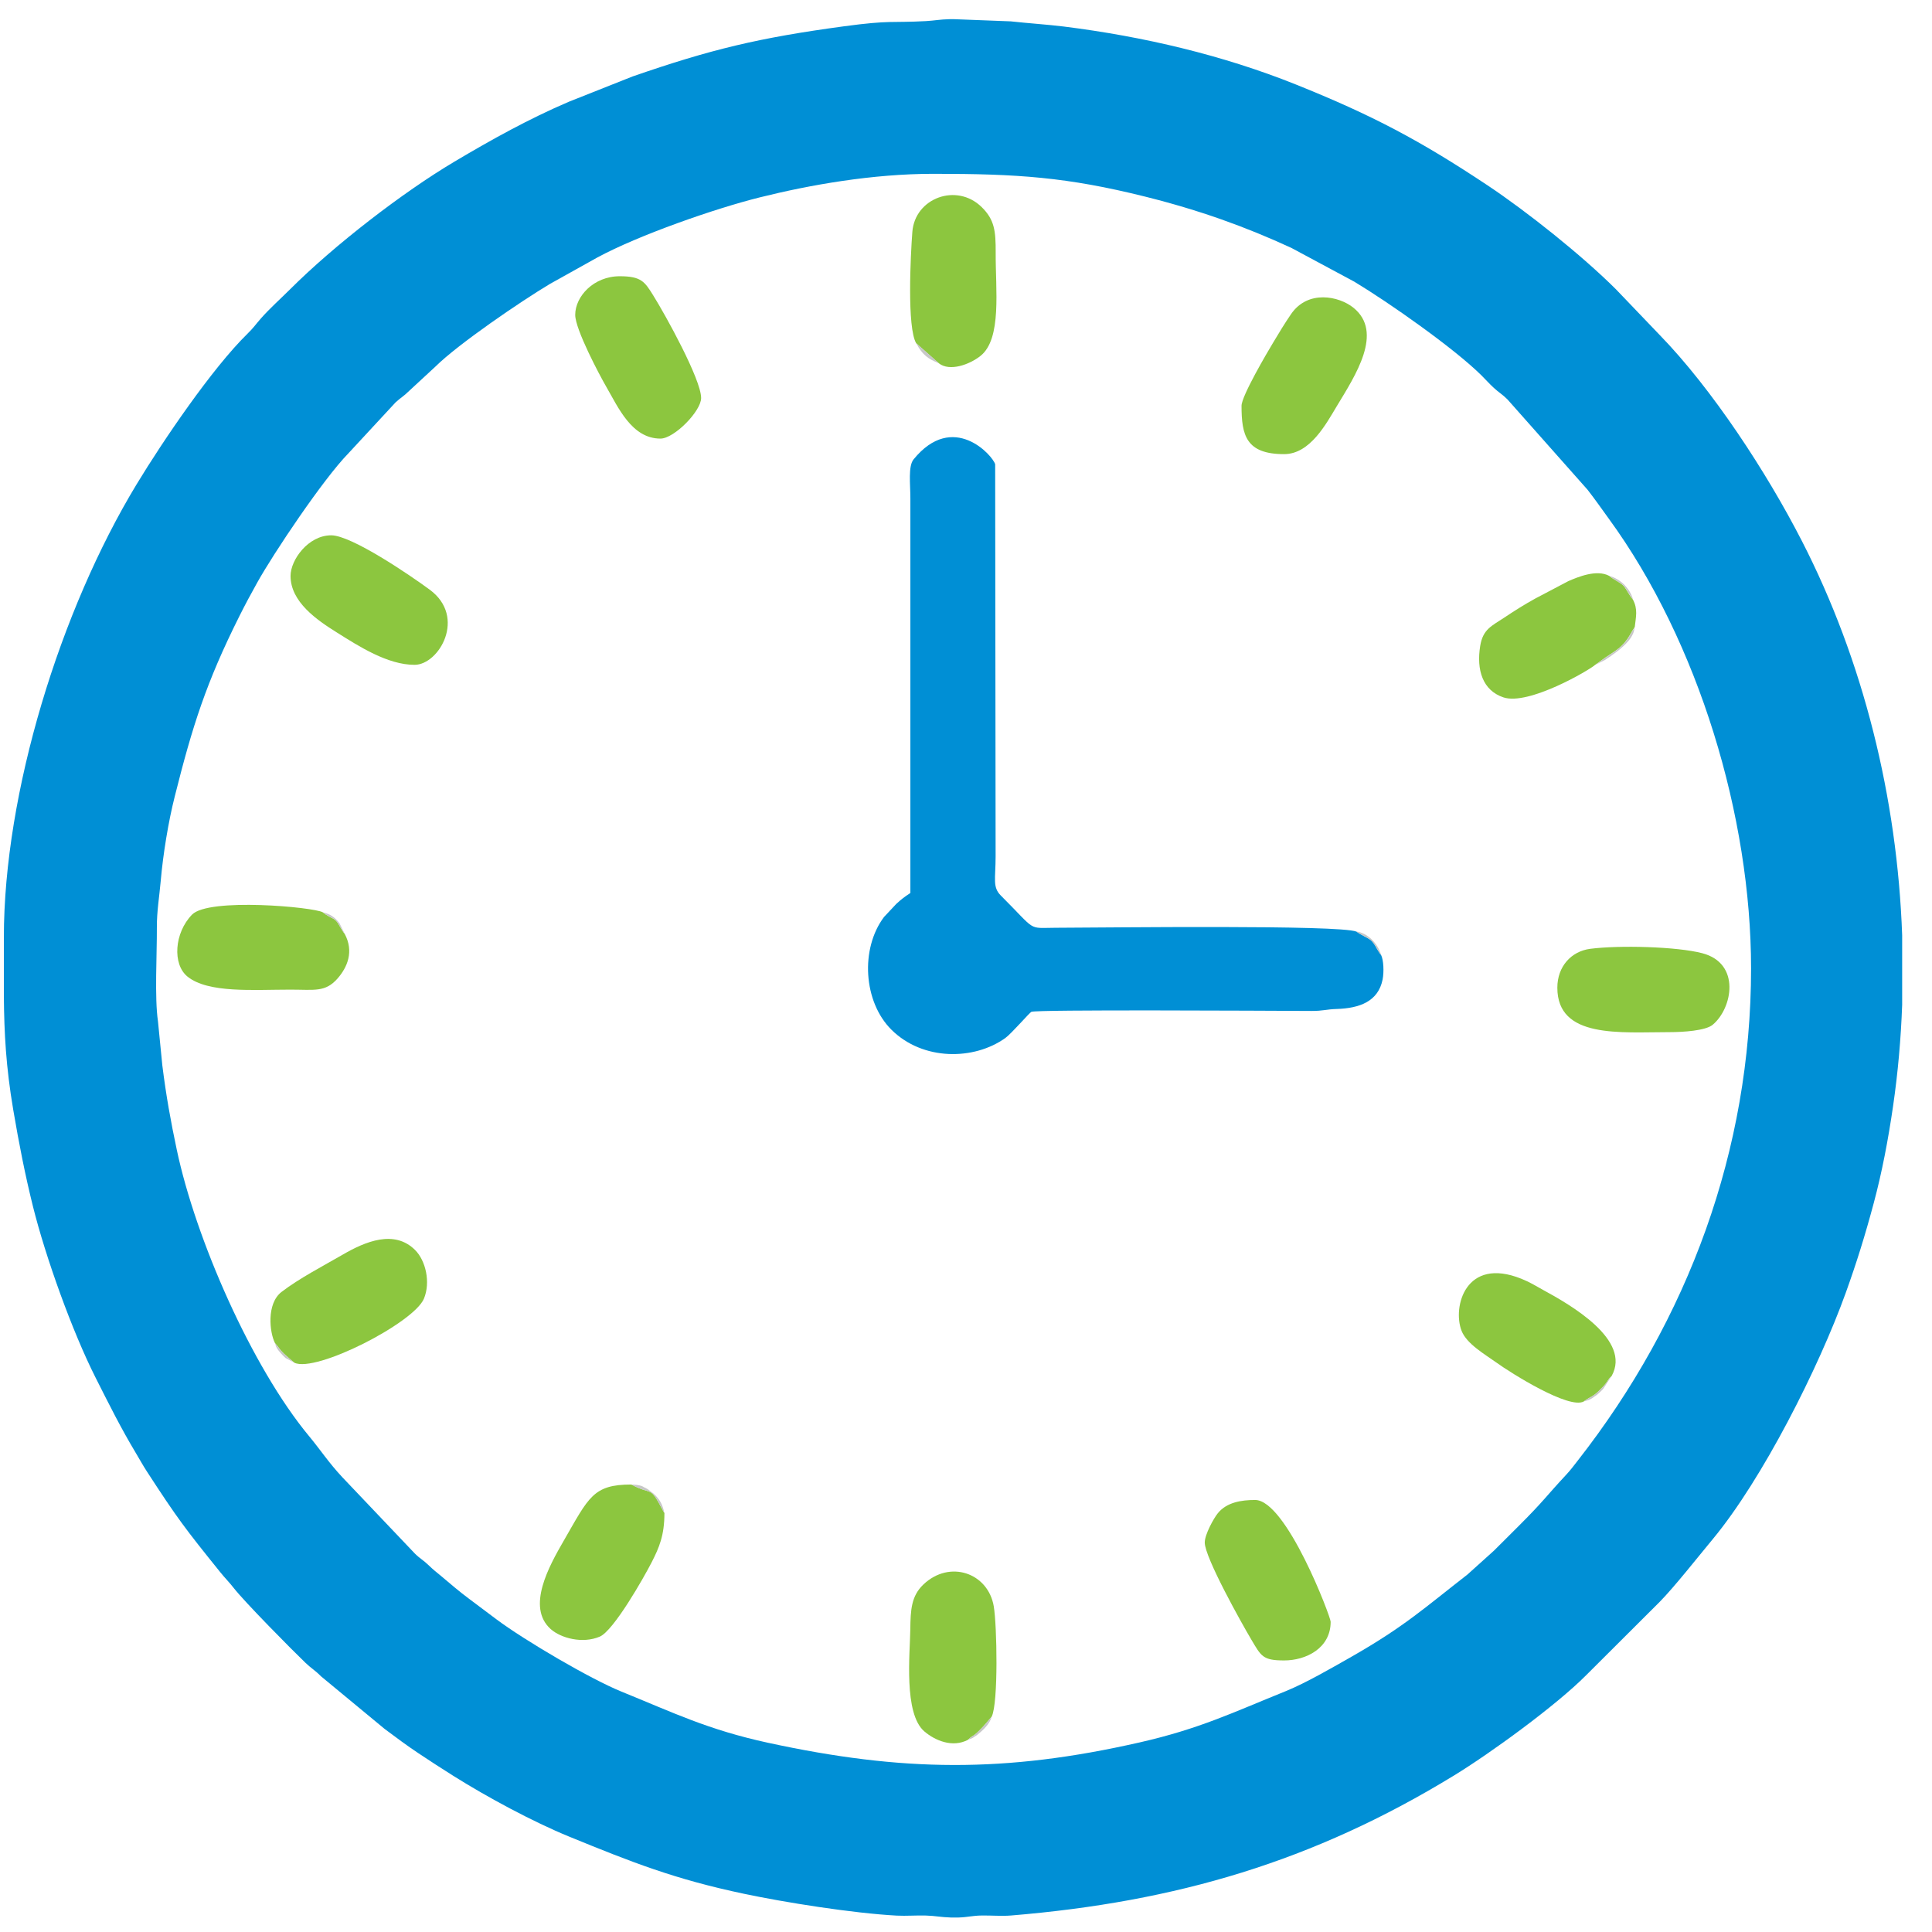<svg width="52" height="52" viewBox="0 0 52 52" fill="none" xmlns="http://www.w3.org/2000/svg">
<path fill-rule="evenodd" clip-rule="evenodd" d="M25.129 4.678C27.391 4.678 28.718 4.767 30.822 5.292C32.275 5.655 33.518 6.1 34.757 6.672L36.452 7.582C37.383 8.143 39.126 9.365 39.871 10.101C39.994 10.223 40.082 10.325 40.208 10.441C40.35 10.572 40.429 10.606 40.575 10.752L42.729 13.181C42.941 13.453 43.098 13.682 43.302 13.962C45.723 17.282 47.13 21.991 47.13 26.063C47.13 30.952 45.437 35.514 42.468 39.309C42.366 39.439 42.27 39.569 42.164 39.682C41.589 40.299 41.563 40.386 40.861 41.087C40.631 41.317 40.438 41.507 40.209 41.737L39.496 42.379C38.349 43.27 37.806 43.774 36.388 44.584C35.87 44.879 35.152 45.296 34.61 45.516C33.17 46.098 32.284 46.531 30.676 46.897C27.051 47.722 24.283 47.69 20.667 46.906C19.048 46.554 18.125 46.097 16.727 45.53C15.908 45.198 14.136 44.163 13.36 43.583C13.099 43.388 12.867 43.212 12.616 43.025C12.348 42.825 12.134 42.639 11.87 42.417C11.722 42.292 11.677 42.265 11.535 42.127C11.394 41.99 11.311 41.957 11.168 41.816L9.214 39.76C8.843 39.362 8.636 39.038 8.329 38.667C6.763 36.782 5.261 33.327 4.757 30.941C4.596 30.181 4.472 29.5 4.369 28.674L4.252 27.49C4.158 26.857 4.226 25.686 4.222 24.97C4.219 24.534 4.29 24.121 4.325 23.72C4.389 22.982 4.534 22.107 4.702 21.442C5.178 19.548 5.545 18.376 6.447 16.576C6.61 16.25 6.742 16.007 6.917 15.692C7.357 14.897 8.701 12.895 9.37 12.209L10.647 10.83C10.789 10.7 10.868 10.665 11.014 10.519L11.717 9.869C12.326 9.264 14.024 8.106 14.803 7.641L16.074 6.932C17.192 6.327 19.251 5.611 20.447 5.313C21.794 4.977 23.476 4.678 25.129 4.678L25.129 4.678ZM25.562 0.516H25.677L27.206 0.575C27.645 0.624 28.203 0.661 28.631 0.714C30.783 0.983 32.918 1.487 34.886 2.277C36.93 3.098 38.221 3.78 40.04 4.99C41.08 5.682 42.568 6.863 43.494 7.787L44.666 9.011C46.083 10.467 47.549 12.712 48.495 14.555C50.152 17.78 51.065 21.473 51.197 25.174V27.042C51.164 27.959 51.083 28.872 50.952 29.773C50.82 30.681 50.655 31.547 50.433 32.377C50.195 33.266 49.969 33.989 49.678 34.798C48.953 36.811 47.433 39.819 46.1 41.425C45.738 41.86 45.056 42.726 44.668 43.117L42.686 45.094C41.885 45.9 40.12 47.186 39.131 47.79C35.35 50.101 31.655 51.189 27.211 51.556C26.97 51.576 26.677 51.553 26.43 51.556C26.161 51.56 26.057 51.602 25.796 51.61H25.593C25.321 51.602 25.172 51.564 24.922 51.557C24.667 51.549 24.391 51.572 24.138 51.559C22.938 51.494 21.118 51.202 20.032 50.973C18.154 50.578 17.011 50.124 15.32 49.433C14.341 49.032 13.111 48.369 12.209 47.802C11.871 47.59 11.58 47.4 11.261 47.188C10.937 46.972 10.673 46.773 10.352 46.534L8.641 45.119C8.481 44.956 8.379 44.906 8.223 44.756C7.855 44.403 6.582 43.116 6.286 42.735C6.161 42.575 6.061 42.481 5.926 42.313C4.984 41.144 4.775 40.871 3.951 39.601C3.836 39.424 3.769 39.295 3.659 39.113C3.252 38.435 2.938 37.803 2.571 37.076C1.948 35.843 1.227 33.84 0.885 32.463C0.674 31.612 0.514 30.798 0.356 29.869C0.16 28.711 0.113 27.81 0.104 26.826V25.23C0.104 21.336 1.621 16.424 3.678 13.033C4.383 11.869 5.714 9.908 6.659 8.984C6.828 8.819 6.878 8.735 7.025 8.568C7.261 8.3 7.548 8.045 7.807 7.787C9.001 6.595 10.839 5.178 12.234 4.349C13.236 3.754 14.237 3.198 15.312 2.738L17.028 2.057C19.131 1.329 20.415 1.019 22.715 0.708C23.979 0.537 23.978 0.619 24.92 0.568C25.153 0.555 25.294 0.522 25.562 0.516L25.562 0.516Z" fill="#008FD5"/>
<path fill-rule="evenodd" clip-rule="evenodd" d="M37.172 25.704C37.057 25.562 37.005 25.393 36.894 25.303C36.813 25.238 36.626 25.163 36.511 25.075C36.045 24.887 29.872 24.967 28.413 24.971C27.642 24.974 27.919 25.083 26.937 24.103C26.708 23.875 26.797 23.655 26.797 23.046L26.785 12.496C26.719 12.258 25.652 11.061 24.59 12.363C24.439 12.548 24.503 13.021 24.503 13.42V24.035C24.334 24.148 24.28 24.186 24.122 24.33L23.794 24.68C23.151 25.534 23.236 26.965 23.994 27.716C24.84 28.555 26.218 28.541 27.059 27.938C27.224 27.82 27.712 27.252 27.76 27.233C27.919 27.17 33.926 27.204 35.297 27.21C35.614 27.211 35.699 27.165 35.973 27.157C36.595 27.138 37.094 26.954 37.213 26.364C37.254 26.156 37.239 25.835 37.172 25.704V25.704Z" fill="#008FD5"/>
<path fill-rule="evenodd" clip-rule="evenodd" d="M26.057 46.825C26.167 46.715 26.148 46.757 26.242 46.683C26.298 46.639 26.36 46.575 26.401 46.534C26.498 46.437 26.589 46.324 26.693 46.201C26.873 45.826 26.834 43.742 26.747 43.233C26.593 42.333 25.56 41.974 24.853 42.647C24.527 42.958 24.507 43.327 24.501 43.857C24.493 44.496 24.317 46.125 24.881 46.603C25.162 46.842 25.635 47.051 26.057 46.825Z" fill="#8CC63F"/>
<path fill-rule="evenodd" clip-rule="evenodd" d="M33.416 10.922C33.416 11.716 33.538 12.223 34.563 12.223C35.263 12.223 35.697 11.401 35.98 10.932C36.481 10.103 37.247 8.943 36.427 8.282C36.04 7.97 35.203 7.792 34.749 8.454C34.565 8.724 34.436 8.939 34.267 9.221C34.11 9.482 33.416 10.658 33.416 10.922V10.922Z" fill="#8CC63F"/>
<path fill-rule="evenodd" clip-rule="evenodd" d="M7.82 15.501C7.82 16.202 8.531 16.688 9.061 17.02C9.665 17.4 10.435 17.894 11.157 17.894C11.818 17.894 12.563 16.607 11.567 15.872C11.044 15.486 9.461 14.408 8.915 14.408C8.294 14.408 7.82 15.071 7.82 15.501V15.501Z" fill="#8CC63F"/>
<path fill-rule="evenodd" clip-rule="evenodd" d="M41.916 26.584C41.916 27.96 43.609 27.78 44.94 27.78C45.301 27.78 45.905 27.742 46.097 27.582C46.63 27.139 46.86 25.929 45.817 25.656C45.135 25.477 43.582 25.436 42.798 25.538C42.292 25.604 41.916 26.012 41.916 26.584Z" fill="#8CC63F"/>
<path fill-rule="evenodd" clip-rule="evenodd" d="M32.426 41.517C32.426 41.923 33.437 43.721 33.674 44.121C33.945 44.577 33.983 44.691 34.563 44.691C35.146 44.691 35.815 44.367 35.815 43.65C35.815 43.517 34.622 40.372 33.781 40.372C33.403 40.372 33.017 40.437 32.78 40.726C32.668 40.863 32.426 41.3 32.426 41.517Z" fill="#8CC63F"/>
<path fill-rule="evenodd" clip-rule="evenodd" d="M7.402 36.151C7.512 36.267 7.508 36.306 7.644 36.436C7.722 36.51 7.831 36.599 7.923 36.678C8.502 36.955 11.139 35.605 11.41 34.954C11.593 34.514 11.459 33.93 11.172 33.644C10.615 33.089 9.835 33.414 9.229 33.766C8.699 34.073 8.055 34.406 7.578 34.772C7.167 35.088 7.255 35.867 7.402 36.151L7.402 36.151Z" fill="#8CC63F"/>
<path fill-rule="evenodd" clip-rule="evenodd" d="M15.482 8.475C15.482 8.865 16.138 10.099 16.314 10.403C16.639 10.964 17.003 11.805 17.776 11.805C18.147 11.805 18.871 11.065 18.871 10.713C18.871 10.212 17.911 8.478 17.578 7.945C17.353 7.584 17.26 7.435 16.681 7.435C15.977 7.435 15.482 7.979 15.482 8.475V8.475Z" fill="#8CC63F"/>
<path fill-rule="evenodd" clip-rule="evenodd" d="M24.66 9.24L25.269 9.778C25.56 10.007 26.095 9.814 26.39 9.579C26.97 9.119 26.793 7.786 26.799 6.811C26.802 6.209 26.767 5.914 26.422 5.574C25.747 4.912 24.626 5.33 24.556 6.24C24.507 6.878 24.41 8.82 24.66 9.24Z" fill="#8CC63F"/>
<path fill-rule="evenodd" clip-rule="evenodd" d="M42.936 17.893L43.224 17.687C43.632 17.423 43.721 17.361 43.95 16.953L44 16.874C44.03 16.605 44.089 16.396 43.948 16.134C43.84 16.01 43.773 15.842 43.689 15.758C43.607 15.675 43.435 15.604 43.313 15.5C42.97 15.317 42.465 15.532 42.212 15.641L41.325 16.108C41.032 16.269 40.763 16.439 40.486 16.624C40.15 16.848 39.914 16.932 39.84 17.384C39.734 18.034 39.907 18.583 40.464 18.77C41.14 18.997 42.782 18.034 42.936 17.893L42.936 17.893Z" fill="#8CC63F"/>
<path fill-rule="evenodd" clip-rule="evenodd" d="M42.63 37.719C42.797 37.591 42.87 37.601 43.037 37.433C43.101 37.368 43.152 37.321 43.212 37.247C43.305 37.132 43.259 37.15 43.376 37.038C43.923 36.063 42.263 35.116 41.533 34.719C41.306 34.596 41.205 34.522 40.948 34.418C39.448 33.815 39.089 35.176 39.338 35.818C39.474 36.17 39.964 36.45 40.262 36.664C40.678 36.965 42.24 37.944 42.63 37.719Z" fill="#8CC63F"/>
<path fill-rule="evenodd" clip-rule="evenodd" d="M9.278 25.136C9.183 25.024 9.119 24.859 9.047 24.786C8.979 24.718 8.952 24.721 8.859 24.668C8.77 24.618 8.755 24.609 8.688 24.555C8.447 24.414 5.62 24.155 5.169 24.617C4.69 25.108 4.638 25.952 5.044 26.283C5.602 26.737 6.819 26.636 7.818 26.636C8.468 26.636 8.754 26.712 9.084 26.338C9.352 26.033 9.53 25.608 9.278 25.136L9.278 25.136Z" fill="#8CC63F"/>
<path fill-rule="evenodd" clip-rule="evenodd" d="M17.883 40.724C17.874 40.71 17.863 40.692 17.857 40.68C17.468 39.94 17.585 40.274 16.995 39.956C15.96 39.956 15.848 40.3 15.174 41.467C14.779 42.15 14.163 43.253 14.82 43.845C15.088 44.087 15.676 44.251 16.145 44.049C16.517 43.889 17.327 42.464 17.536 42.056C17.744 41.65 17.883 41.324 17.883 40.724Z" fill="#8CC63F"/>
<path fill-rule="evenodd" clip-rule="evenodd" d="M42.938 17.895L43.198 17.763C43.207 17.757 43.22 17.748 43.229 17.742C43.238 17.736 43.251 17.728 43.26 17.721L43.354 17.659C43.363 17.652 43.375 17.643 43.384 17.637C43.562 17.514 43.831 17.3 43.929 17.105C43.98 17.002 43.971 17.014 44.002 16.876L43.952 16.956C43.723 17.363 43.634 17.425 43.226 17.689L42.938 17.895V17.895Z" fill="#C7C7C7"/>
<path fill-rule="evenodd" clip-rule="evenodd" d="M17.88 40.724C17.832 40.49 17.761 40.356 17.587 40.198L17.442 40.087C17.432 40.082 17.419 40.074 17.41 40.068C17.4 40.062 17.387 40.055 17.376 40.049C17.366 40.044 17.352 40.038 17.341 40.033C17.309 40.019 17.274 39.965 16.992 39.956C17.582 40.274 17.466 39.94 17.854 40.68C17.86 40.692 17.871 40.71 17.88 40.724L17.88 40.724Z" fill="#C7C7C7"/>
<path fill-rule="evenodd" clip-rule="evenodd" d="M25.271 9.777L24.662 9.239C24.813 9.537 24.981 9.665 25.271 9.777Z" fill="#C7C7C7"/>
<path fill-rule="evenodd" clip-rule="evenodd" d="M26.059 46.824L26.143 46.793C26.152 46.789 26.172 46.781 26.182 46.776L26.306 46.692C26.47 46.558 26.64 46.401 26.694 46.199C26.59 46.322 26.499 46.436 26.402 46.533C26.361 46.574 26.299 46.638 26.243 46.681C26.149 46.755 26.168 46.714 26.059 46.824Z" fill="#C7C7C7"/>
<path fill-rule="evenodd" clip-rule="evenodd" d="M42.631 37.718C42.766 37.684 42.772 37.682 42.872 37.621L42.99 37.536C42.998 37.53 43.01 37.519 43.017 37.513L43.07 37.463C43.111 37.425 43.104 37.431 43.148 37.386L43.376 37.036C43.26 37.148 43.306 37.131 43.212 37.246C43.153 37.319 43.101 37.367 43.037 37.431C42.871 37.599 42.798 37.59 42.631 37.718Z" fill="#C7C7C7"/>
<path fill-rule="evenodd" clip-rule="evenodd" d="M37.171 25.702C37.094 25.409 36.817 25.111 36.51 25.073C36.624 25.161 36.811 25.236 36.892 25.301C37.003 25.391 37.055 25.561 37.171 25.702Z" fill="#C7C7C7"/>
<path fill-rule="evenodd" clip-rule="evenodd" d="M43.953 16.136C43.873 15.84 43.613 15.58 43.318 15.502C43.44 15.606 43.612 15.678 43.694 15.76C43.778 15.844 43.846 16.012 43.953 16.136Z" fill="#C7C7C7"/>
<path fill-rule="evenodd" clip-rule="evenodd" d="M7.922 36.677C7.829 36.599 7.72 36.51 7.643 36.436C7.506 36.306 7.511 36.267 7.4 36.15C7.405 36.165 7.412 36.172 7.415 36.193C7.429 36.298 7.6 36.474 7.683 36.55L7.922 36.677Z" fill="#C7C7C7"/>
<path fill-rule="evenodd" clip-rule="evenodd" d="M9.279 25.136L9.136 24.848C8.994 24.669 8.884 24.604 8.689 24.555C8.757 24.608 8.771 24.618 8.86 24.668C8.953 24.72 8.98 24.717 9.048 24.786C9.12 24.859 9.185 25.024 9.279 25.136Z" fill="#C7C7C7"/>
</svg>
